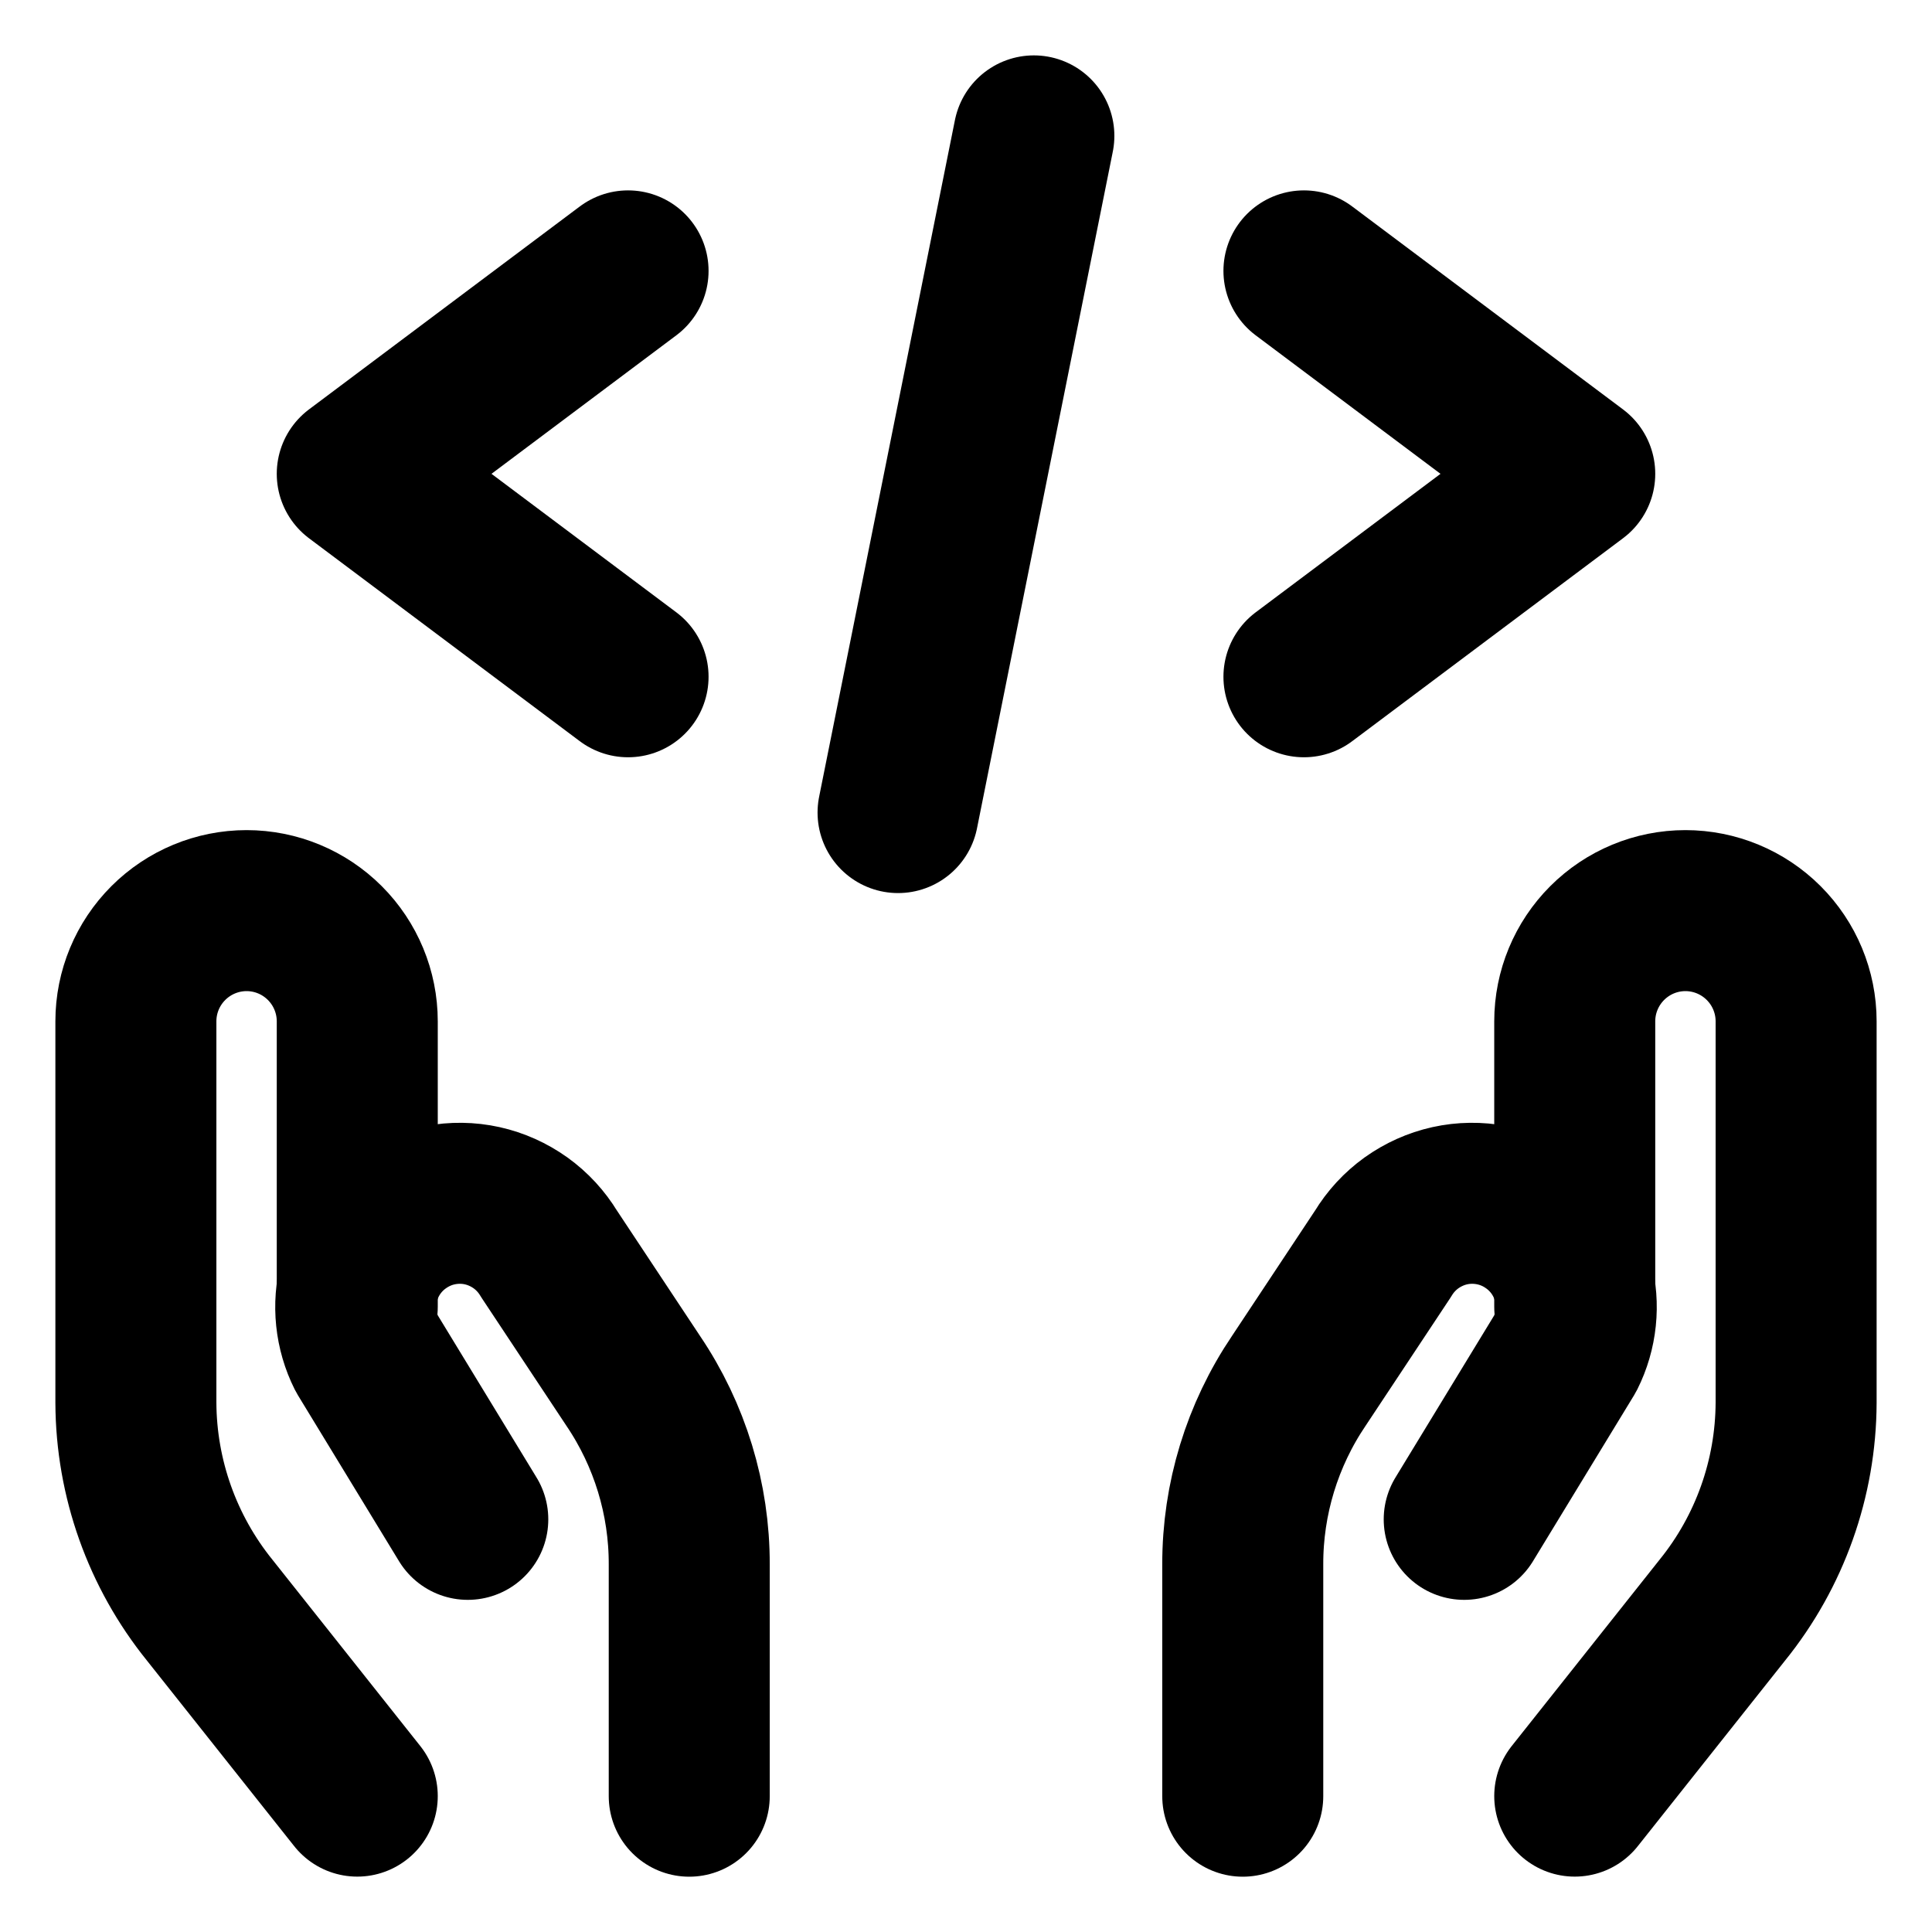 <svg xmlns="http://www.w3.org/2000/svg" fill="none" viewBox="-1 -1 24 24" id="Programming-Hold-Code-2--Streamline-Ultimate"><desc>Programming Hold Code 2 Streamline Icon: https://streamlinehq.com</desc><path stroke="currentColor" stroke-linecap="round" stroke-linejoin="round" d="m3.438 21.312 -1.833 -2.31c-0.589 -0.729 -0.913 -1.638 -0.917 -2.576v-4.739c0 -0.365 0.145 -0.714 0.403 -0.972 0.258 -0.258 0.608 -0.403 0.972 -0.403 0.365 0 0.714 0.145 0.972 0.403 0.258 0.258 0.403 0.608 0.403 0.972v3.547" stroke-width="2"></path><path stroke="currentColor" stroke-linecap="round" stroke-linejoin="round" d="M7.562 21.313v-2.878c0.002 -0.813 -0.241 -1.609 -0.697 -2.283l-1.045 -1.577c-0.091 -0.151 -0.211 -0.281 -0.354 -0.384 -0.143 -0.102 -0.305 -0.175 -0.476 -0.213 -0.172 -0.038 -0.349 -0.04 -0.522 -0.007 -0.173 0.033 -0.336 0.101 -0.482 0.2 -0.259 0.174 -0.446 0.437 -0.525 0.739 -0.079 0.302 -0.046 0.623 0.094 0.902l1.256 2.062" stroke-width="2"></path><path stroke="currentColor" stroke-linecap="round" stroke-linejoin="round" d="m18.562 21.312 1.833 -2.31c0.59 -0.729 0.913 -1.638 0.917 -2.576v-4.739c0 -0.365 -0.145 -0.714 -0.403 -0.972s-0.608 -0.403 -0.972 -0.403c-0.365 0 -0.714 0.145 -0.972 0.403s-0.403 0.608 -0.403 0.972v3.547" stroke-width="2"></path><path stroke="currentColor" stroke-linecap="round" stroke-linejoin="round" d="M14.438 21.313v-2.878c-0.002 -0.813 0.241 -1.609 0.697 -2.283l1.045 -1.577c0.091 -0.151 0.211 -0.281 0.354 -0.384 0.143 -0.102 0.305 -0.175 0.476 -0.213 0.172 -0.038 0.349 -0.04 0.522 -0.007 0.173 0.033 0.337 0.101 0.482 0.2 0.259 0.174 0.446 0.437 0.525 0.739 0.079 0.302 0.046 0.623 -0.094 0.902l-1.256 2.062" stroke-width="2"></path><path stroke="currentColor" stroke-linecap="round" stroke-linejoin="round" d="m6.802 2.365 -3.364 2.521 3.364 2.521" stroke-width="2"></path><path stroke="currentColor" stroke-linecap="round" stroke-linejoin="round" d="m15.198 2.365 3.364 2.521 -3.364 2.521" stroke-width="2"></path><path stroke="currentColor" stroke-linecap="round" stroke-linejoin="round" d="m11.843 0.688 -1.687 8.406" stroke-width="2"></path></svg>